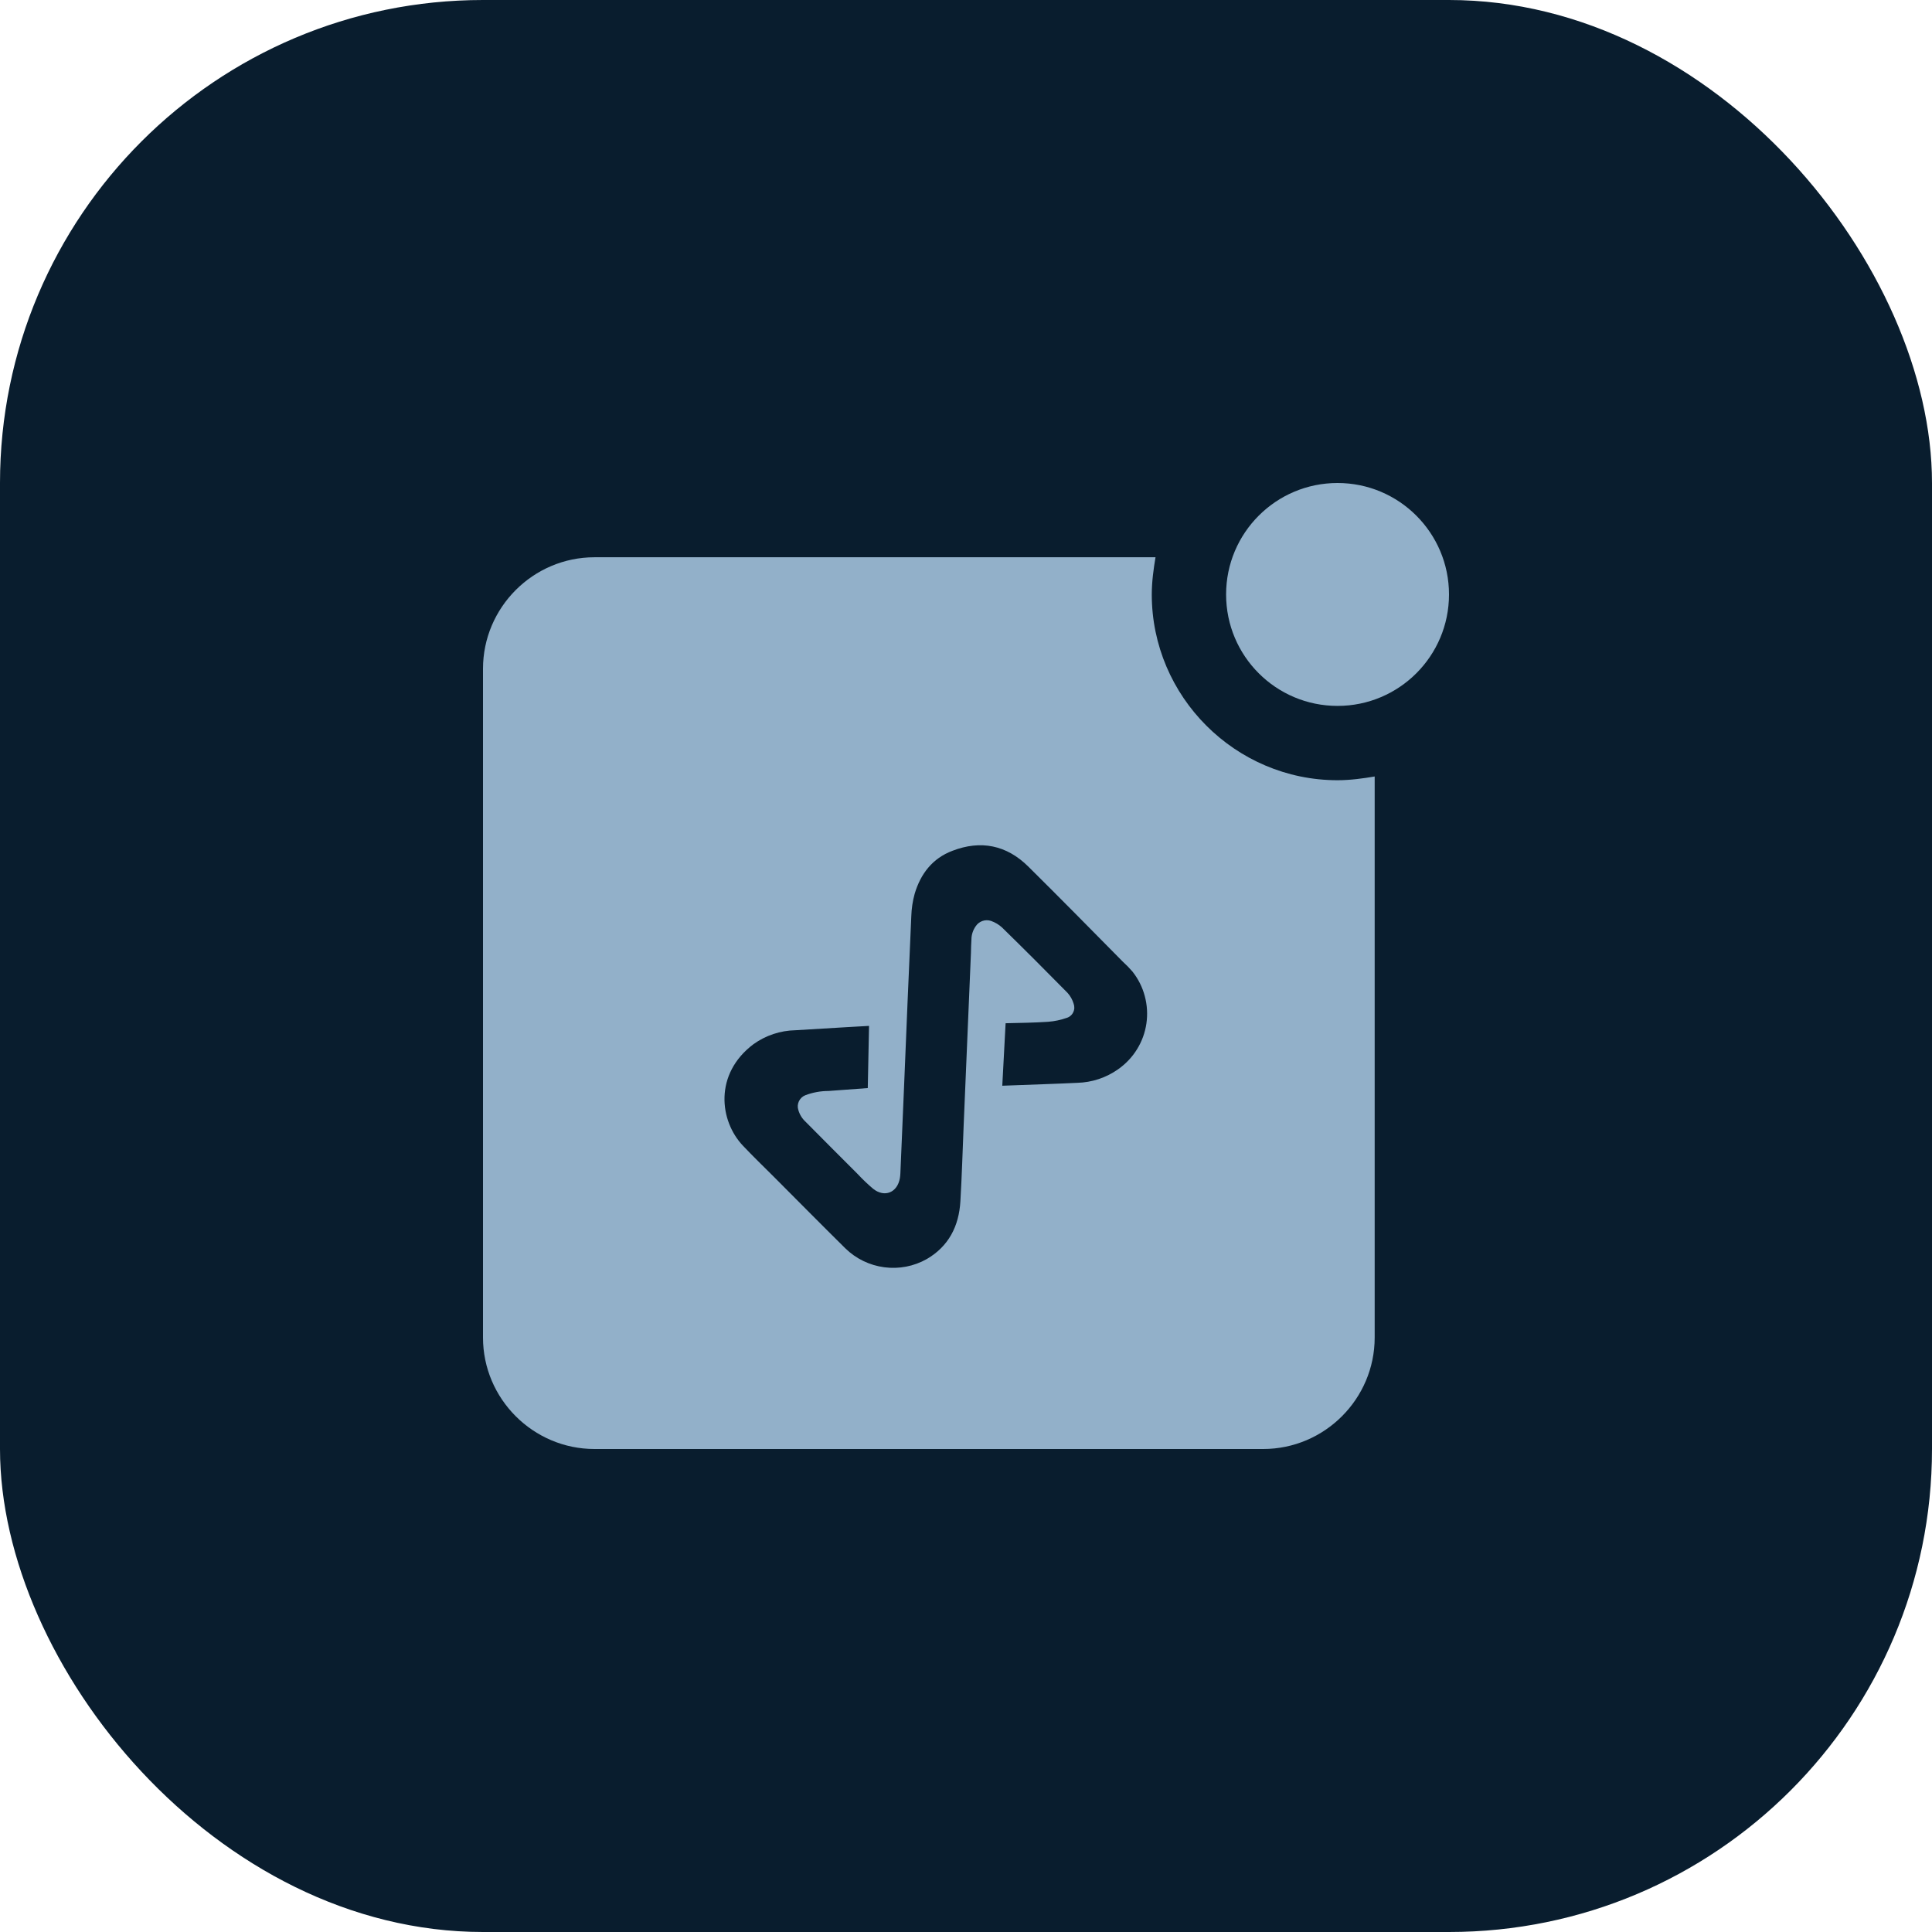 <svg width="32" height="32" viewBox="0 0 32 32" fill="none" xmlns="http://www.w3.org/2000/svg">
<rect width="32" height="32" rx="8" fill="#091D2E"/>
<path d="M19.077 9.846C19.077 9.63 19.108 9.415 19.139 9.23H9.846C8.831 9.23 8 10.061 8 11.077V22.154C8 23.169 8.831 24 9.846 24H20.923C21.939 24 22.769 23.169 22.769 22.154V12.861C22.585 12.892 22.369 12.923 22.154 12.923C20.462 12.923 19.077 11.538 19.077 9.846Z" fill="#92B0C9"/>
<path d="M22.154 11.692C23.173 11.692 24 10.866 24 9.846C24 8.827 23.173 8 22.154 8C21.134 8 20.308 8.827 20.308 9.846C20.308 10.866 21.134 11.692 22.154 11.692Z" fill="#92B0C9"/>
<path d="M14.373 18.022C14.38 17.678 14.387 17.337 14.394 16.992L14.04 17.012L13.174 17.064C12.925 17.069 12.684 17.149 12.481 17.294C11.823 17.788 11.915 18.567 12.307 18.978C12.472 19.152 12.643 19.318 12.812 19.486C13.207 19.882 13.602 20.282 14.002 20.677C14.178 20.849 14.404 20.958 14.647 20.99C14.889 21.022 15.136 20.975 15.35 20.854C15.713 20.643 15.883 20.309 15.907 19.898C15.931 19.488 15.944 19.062 15.961 18.646L16.082 15.781C16.082 15.708 16.086 15.635 16.09 15.561C16.09 15.482 16.116 15.405 16.161 15.341C16.188 15.3 16.227 15.27 16.273 15.254C16.318 15.238 16.368 15.238 16.414 15.253C16.483 15.277 16.546 15.315 16.599 15.364C16.964 15.721 17.325 16.082 17.682 16.445C17.729 16.497 17.763 16.558 17.783 16.625C17.791 16.648 17.795 16.672 17.794 16.696C17.793 16.721 17.787 16.744 17.776 16.766C17.766 16.788 17.751 16.808 17.732 16.824C17.714 16.84 17.692 16.852 17.669 16.859C17.569 16.894 17.466 16.916 17.36 16.924C17.128 16.94 16.895 16.942 16.656 16.948C16.638 17.294 16.62 17.636 16.601 17.983L16.876 17.973C17.198 17.96 17.52 17.951 17.841 17.935C18.085 17.929 18.321 17.851 18.52 17.71C18.645 17.622 18.752 17.51 18.832 17.38C18.913 17.25 18.966 17.104 18.988 16.953C19.01 16.801 19.001 16.646 18.961 16.498C18.922 16.35 18.852 16.212 18.757 16.092C18.707 16.034 18.653 15.979 18.597 15.928C18.076 15.4 17.557 14.873 17.034 14.355C16.673 13.996 16.244 13.911 15.775 14.092C15.446 14.216 15.249 14.471 15.15 14.803C15.116 14.925 15.098 15.049 15.094 15.175C15.051 16.116 15.013 17.057 14.974 17.999C14.953 18.478 14.933 18.957 14.913 19.436C14.912 19.462 14.909 19.488 14.905 19.514C14.863 19.753 14.653 19.84 14.463 19.691C14.373 19.615 14.289 19.535 14.209 19.449C13.92 19.16 13.63 18.87 13.342 18.579C13.285 18.526 13.244 18.46 13.223 18.385C13.207 18.337 13.211 18.285 13.233 18.239C13.255 18.194 13.293 18.158 13.34 18.14C13.462 18.094 13.592 18.07 13.723 18.07L14.373 18.022Z" fill="#091D2E"/>
</svg>
